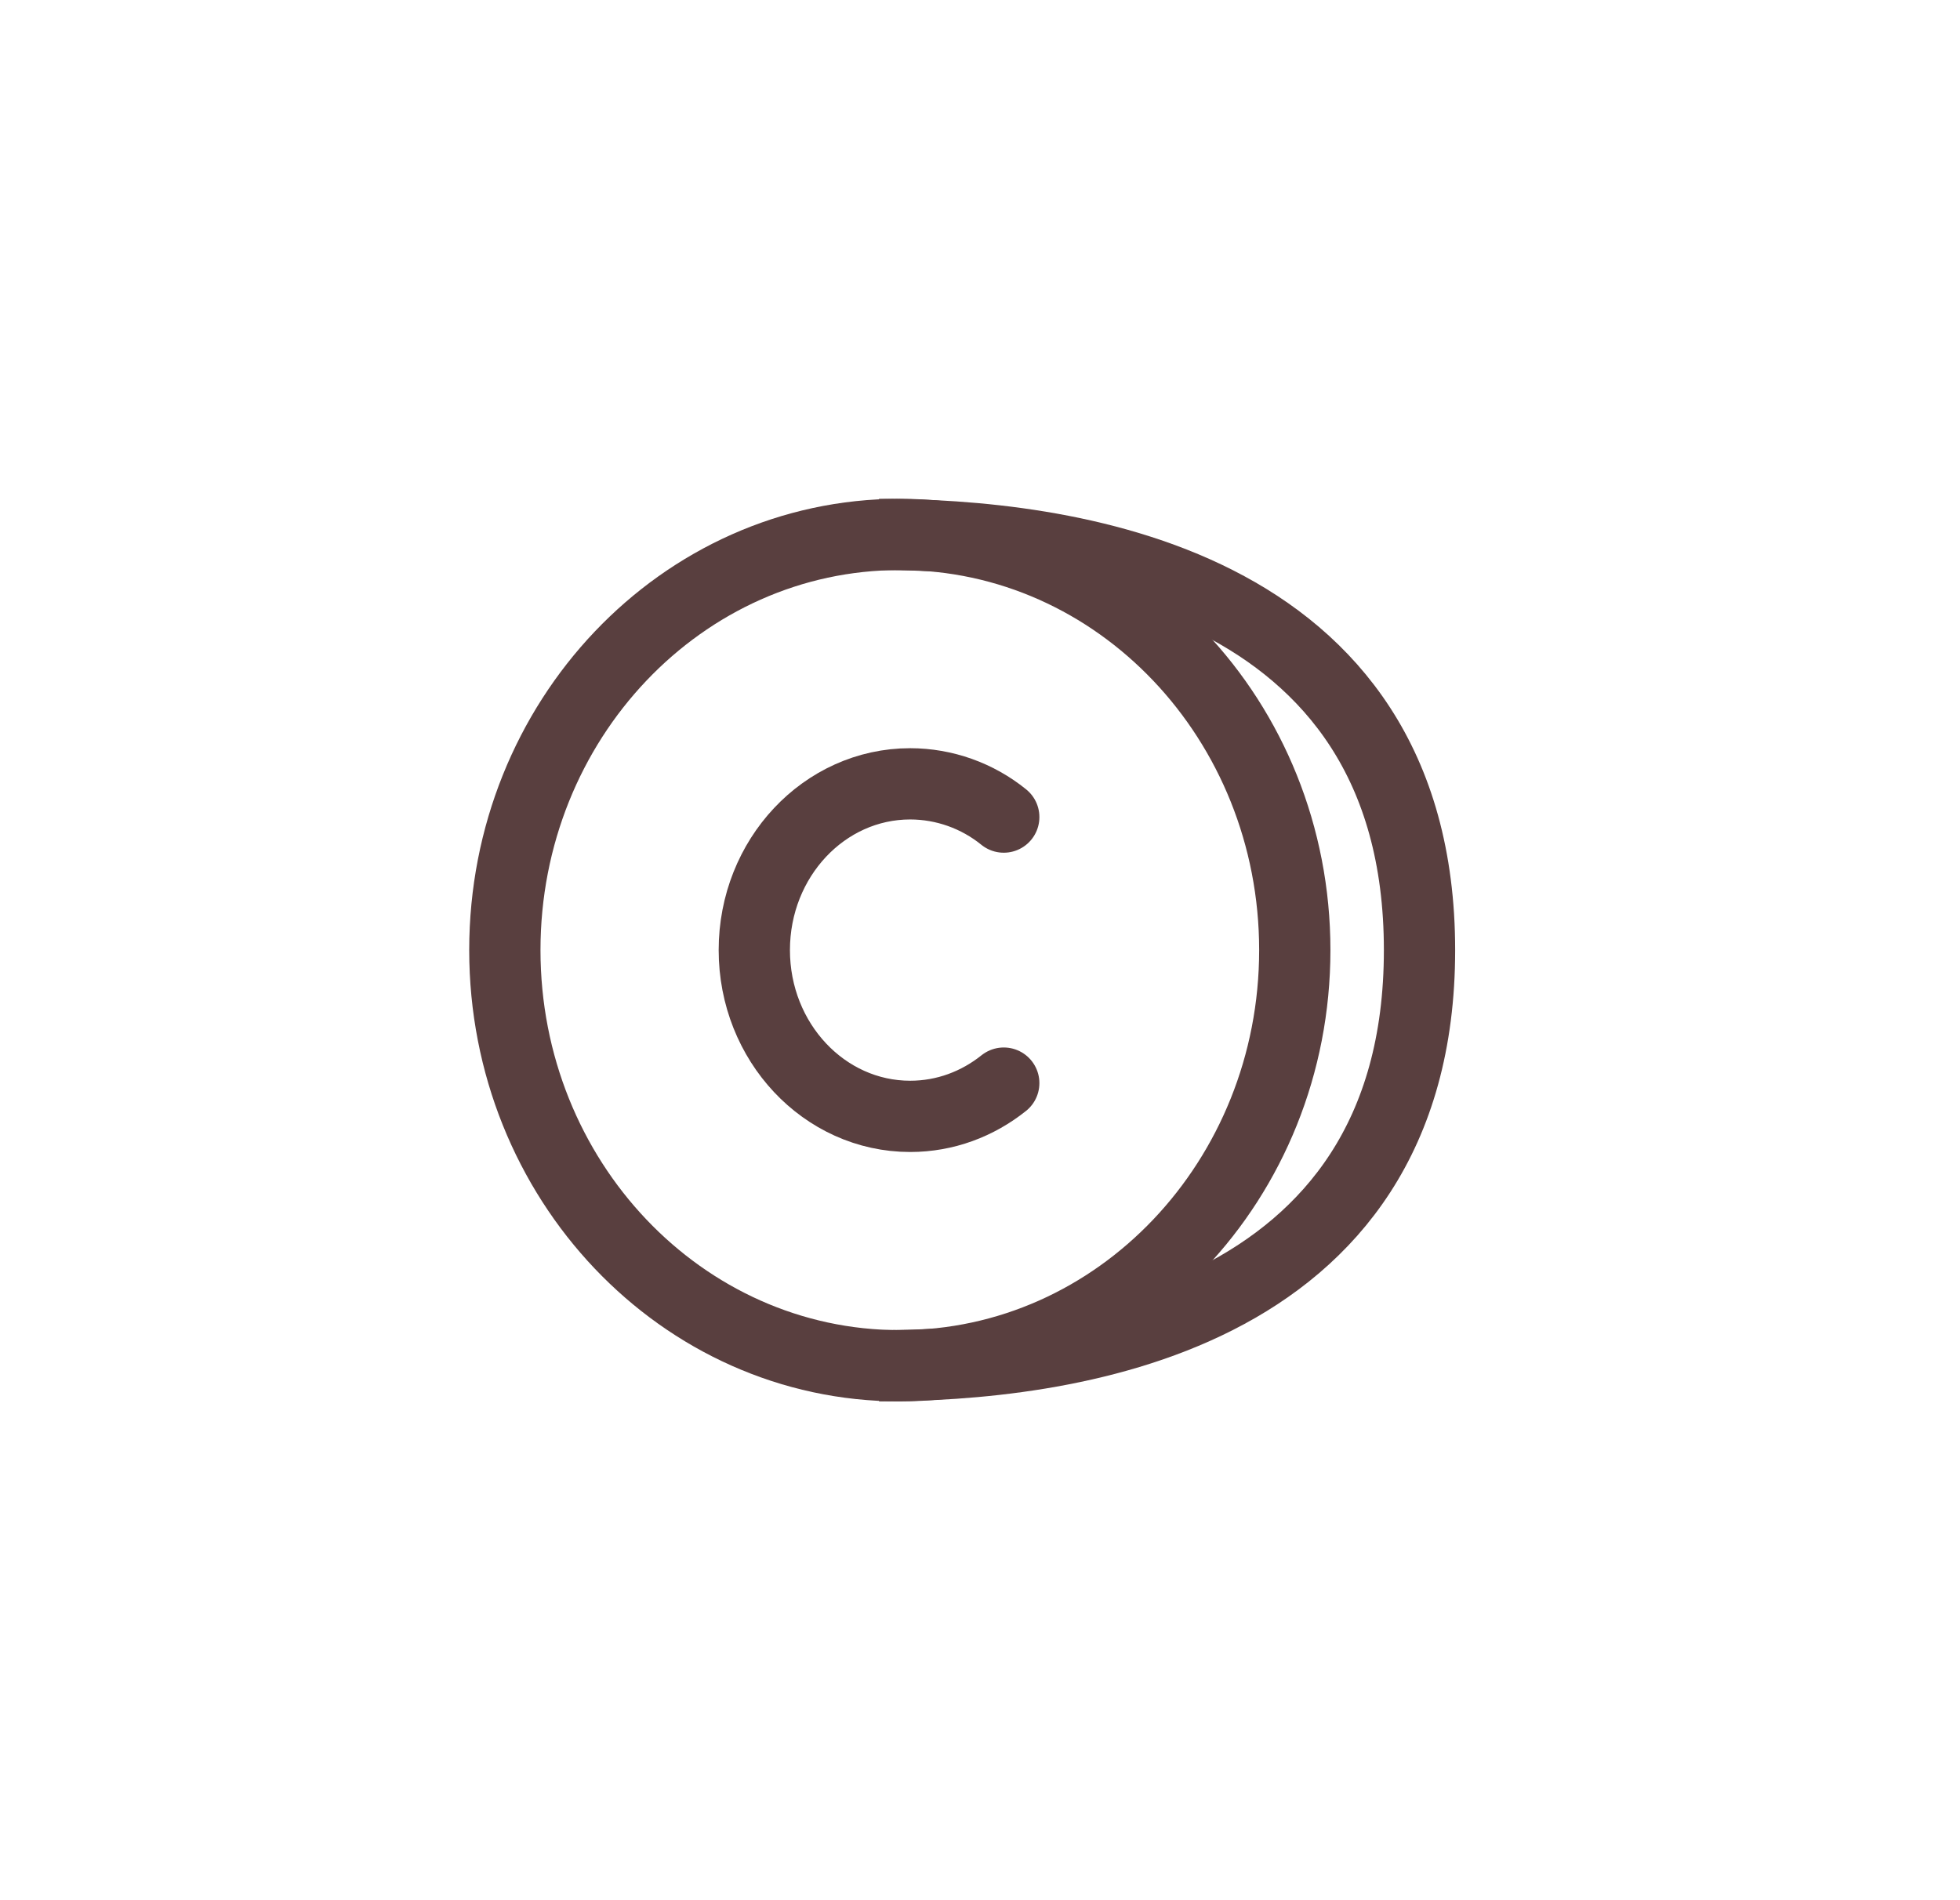 <svg width="33" height="32" viewBox="0 0 33 32" fill="none" xmlns="http://www.w3.org/2000/svg">
<path d="M15.15 23C11.477 23 8.5 19.866 8.5 16C8.5 12.134 11.477 9 15.15 9C18.823 9 21.8 12.134 21.8 16C21.8 19.866 18.823 23 15.15 23Z" stroke="#593F3F" stroke-width="1.2" stroke-linecap="round" stroke-linejoin="round"/>
<path d="M16.9 13.76C16.455 13.399 15.899 13.201 15.325 13.2C13.876 13.2 12.7 14.453 12.7 16C12.7 17.547 13.876 18.8 15.325 18.8C15.916 18.8 16.461 18.591 16.9 18.24" stroke="#593F3F" stroke-width="1.2" stroke-linecap="round" stroke-linejoin="round"/>
<path d="M14.8 9C17.833 9 23.9 9.7 23.9 16C23.9 22.3 17.833 23 14.8 23" stroke="#593F3F" stroke-width="1.2"/>
</svg>
